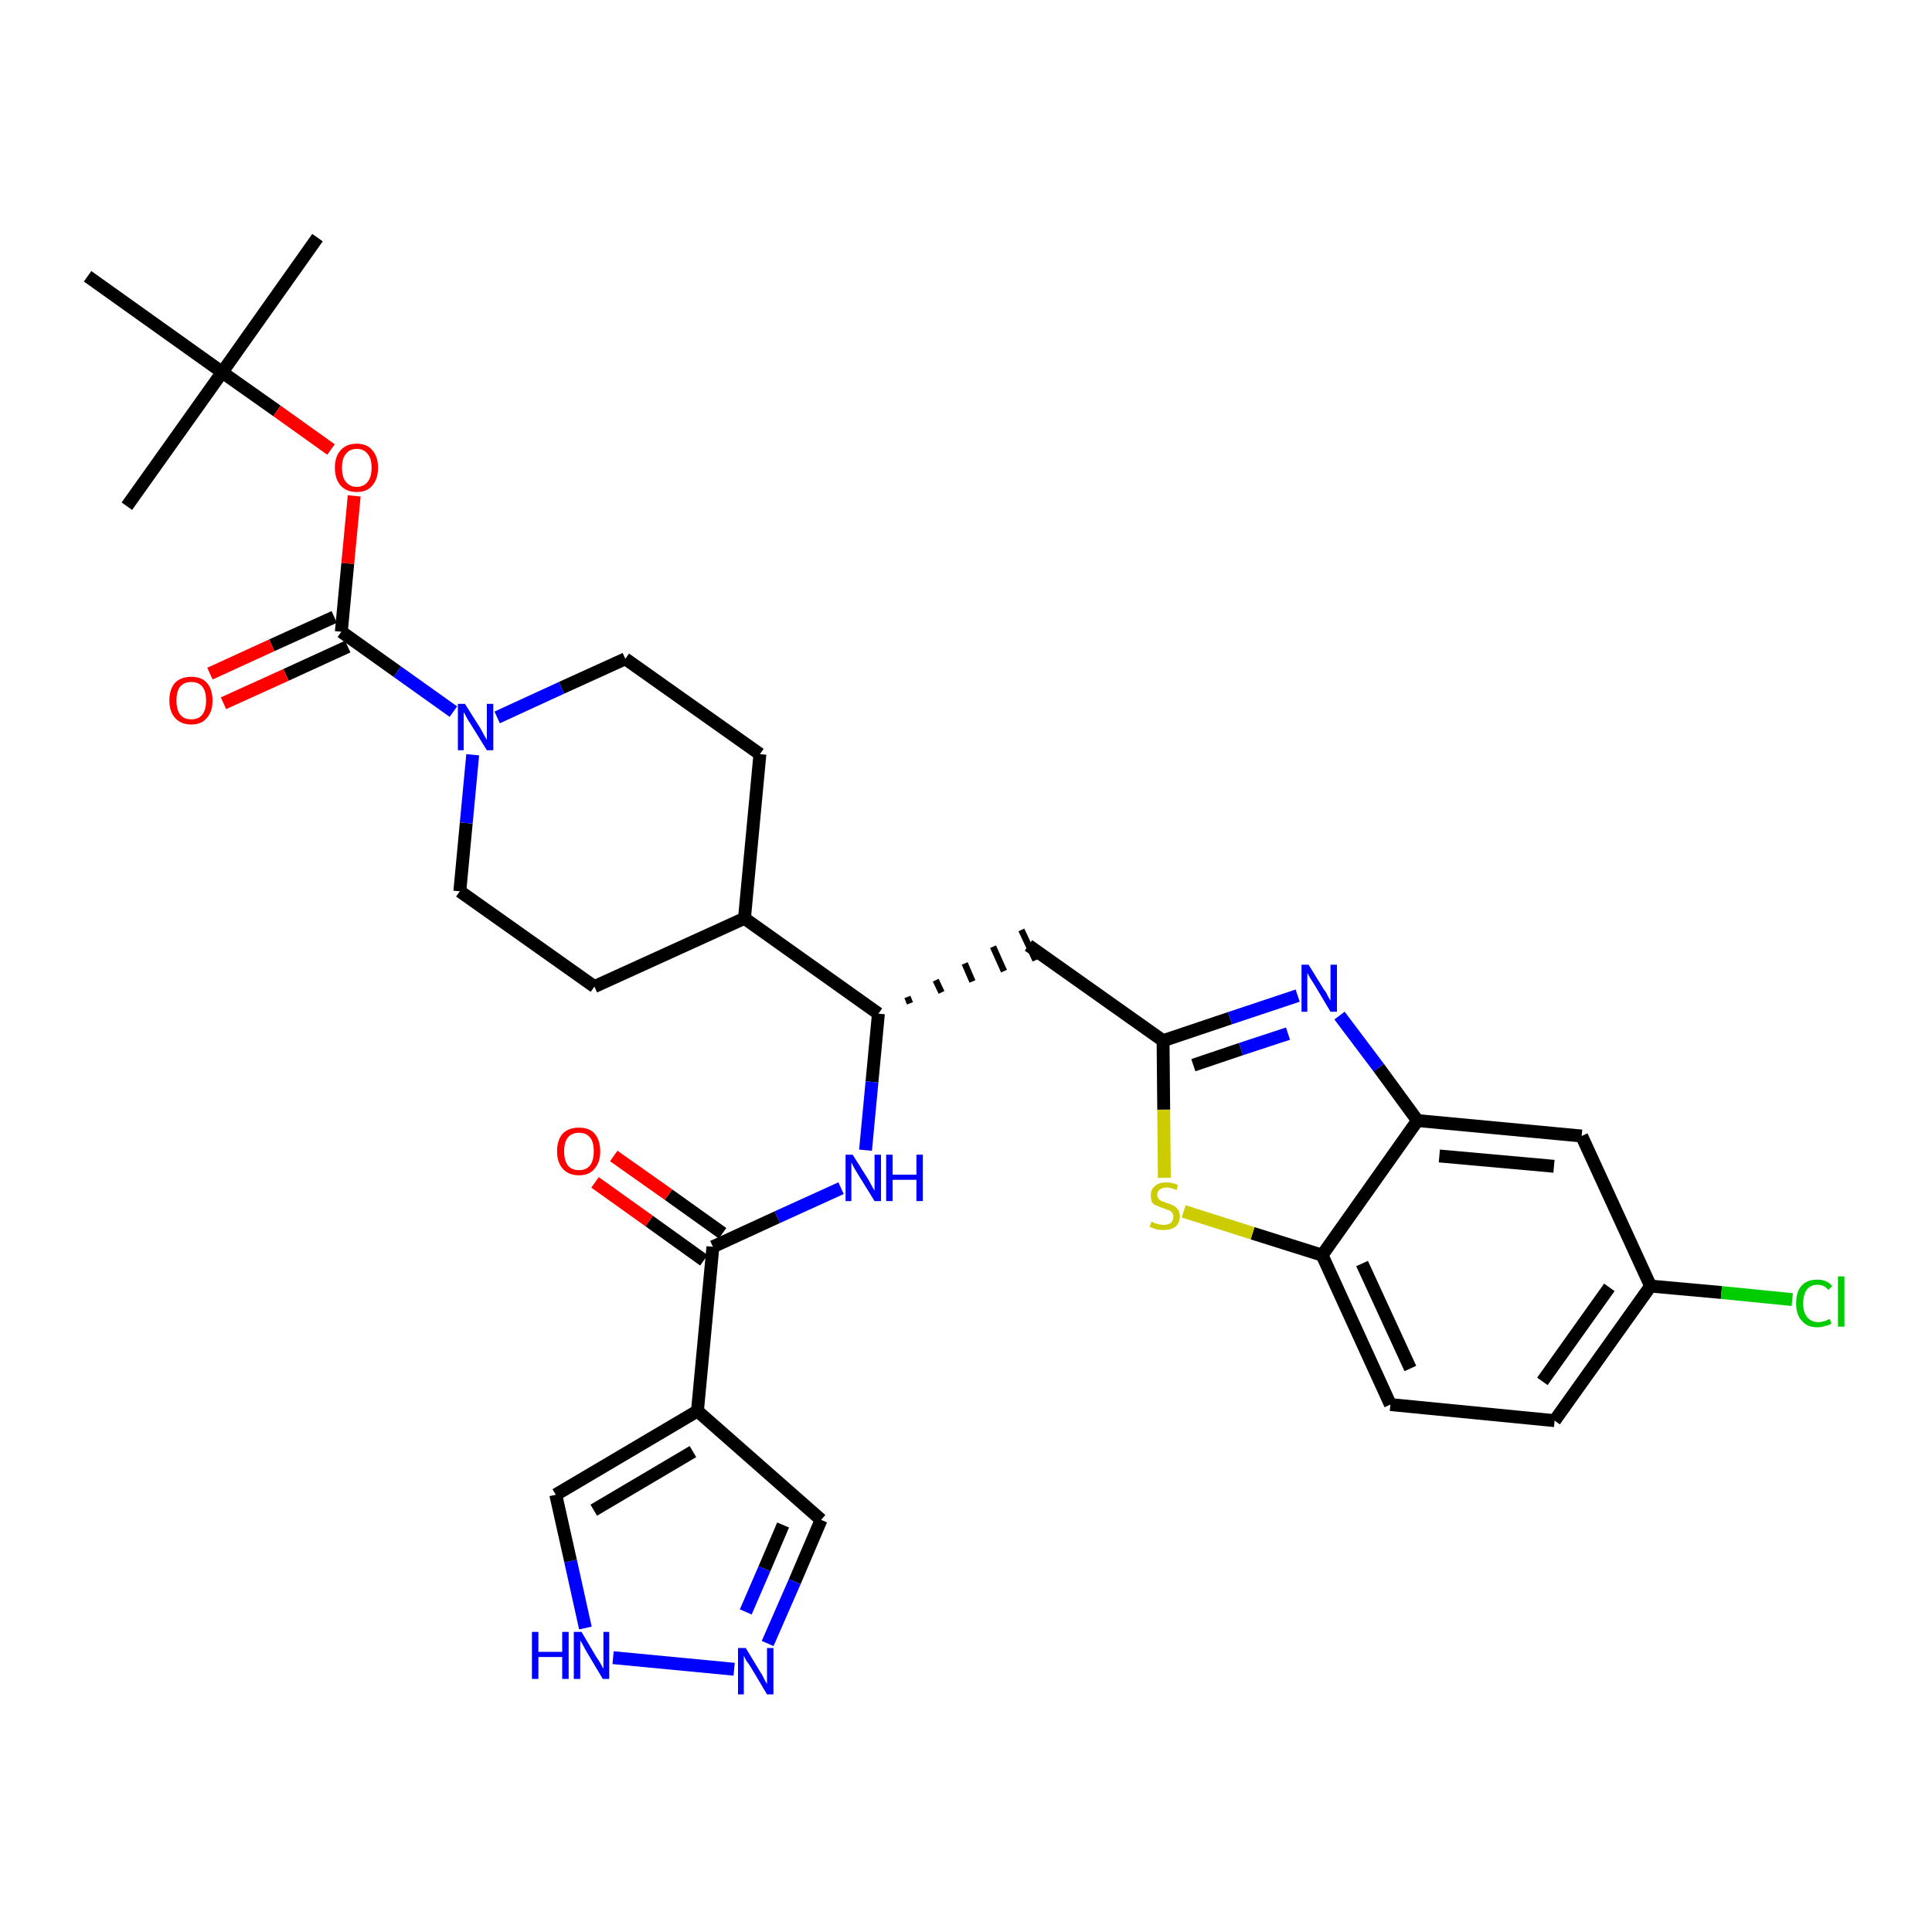 <?xml version='1.0' encoding='iso-8859-1'?>
<svg version='1.1' baseProfile='full'
              xmlns='http://www.w3.org/2000/svg'
                      xmlns:rdkit='http://www.rdkit.org/xml'
                      xmlns:xlink='http://www.w3.org/1999/xlink'
                  xml:space='preserve'
width='300px' height='300px' viewBox='0 0 300 300'>
<!-- END OF HEADER -->
<path class='bond-0 atom-0 atom-1' d='M 49.3,36.9 L 34.5,57.8' style='fill:none;fill-rule:evenodd;stroke:#000000;stroke-width:2.0px;stroke-linecap:butt;stroke-linejoin:miter;stroke-opacity:1' />
<path class='bond-1 atom-1 atom-2' d='M 34.5,57.8 L 19.7,78.6' style='fill:none;fill-rule:evenodd;stroke:#000000;stroke-width:2.0px;stroke-linecap:butt;stroke-linejoin:miter;stroke-opacity:1' />
<path class='bond-2 atom-1 atom-3' d='M 34.5,57.8 L 13.6,42.9' style='fill:none;fill-rule:evenodd;stroke:#000000;stroke-width:2.0px;stroke-linecap:butt;stroke-linejoin:miter;stroke-opacity:1' />
<path class='bond-3 atom-1 atom-4' d='M 34.5,57.8 L 43.0,63.8' style='fill:none;fill-rule:evenodd;stroke:#000000;stroke-width:2.0px;stroke-linecap:butt;stroke-linejoin:miter;stroke-opacity:1' />
<path class='bond-3 atom-1 atom-4' d='M 43.0,63.8 L 51.4,69.8' style='fill:none;fill-rule:evenodd;stroke:#FF0000;stroke-width:2.0px;stroke-linecap:butt;stroke-linejoin:miter;stroke-opacity:1' />
<path class='bond-4 atom-4 atom-5' d='M 55.0,77.0 L 54.0,87.5' style='fill:none;fill-rule:evenodd;stroke:#FF0000;stroke-width:2.0px;stroke-linecap:butt;stroke-linejoin:miter;stroke-opacity:1' />
<path class='bond-4 atom-4 atom-5' d='M 54.0,87.5 L 53.0,98.1' style='fill:none;fill-rule:evenodd;stroke:#000000;stroke-width:2.0px;stroke-linecap:butt;stroke-linejoin:miter;stroke-opacity:1' />
<path class='bond-5 atom-5 atom-6' d='M 51.9,95.8 L 42.2,100.2' style='fill:none;fill-rule:evenodd;stroke:#000000;stroke-width:2.0px;stroke-linecap:butt;stroke-linejoin:miter;stroke-opacity:1' />
<path class='bond-5 atom-5 atom-6' d='M 42.2,100.2 L 32.6,104.6' style='fill:none;fill-rule:evenodd;stroke:#FF0000;stroke-width:2.0px;stroke-linecap:butt;stroke-linejoin:miter;stroke-opacity:1' />
<path class='bond-5 atom-5 atom-6' d='M 54.0,100.4 L 44.4,104.8' style='fill:none;fill-rule:evenodd;stroke:#000000;stroke-width:2.0px;stroke-linecap:butt;stroke-linejoin:miter;stroke-opacity:1' />
<path class='bond-5 atom-5 atom-6' d='M 44.4,104.8 L 34.7,109.2' style='fill:none;fill-rule:evenodd;stroke:#FF0000;stroke-width:2.0px;stroke-linecap:butt;stroke-linejoin:miter;stroke-opacity:1' />
<path class='bond-6 atom-5 atom-7' d='M 53.0,98.1 L 61.7,104.3' style='fill:none;fill-rule:evenodd;stroke:#000000;stroke-width:2.0px;stroke-linecap:butt;stroke-linejoin:miter;stroke-opacity:1' />
<path class='bond-6 atom-5 atom-7' d='M 61.7,104.3 L 70.4,110.5' style='fill:none;fill-rule:evenodd;stroke:#0000FF;stroke-width:2.0px;stroke-linecap:butt;stroke-linejoin:miter;stroke-opacity:1' />
<path class='bond-7 atom-7 atom-8' d='M 77.2,111.4 L 87.2,106.8' style='fill:none;fill-rule:evenodd;stroke:#0000FF;stroke-width:2.0px;stroke-linecap:butt;stroke-linejoin:miter;stroke-opacity:1' />
<path class='bond-7 atom-7 atom-8' d='M 87.2,106.8 L 97.1,102.3' style='fill:none;fill-rule:evenodd;stroke:#000000;stroke-width:2.0px;stroke-linecap:butt;stroke-linejoin:miter;stroke-opacity:1' />
<path class='bond-32 atom-32 atom-7' d='M 71.4,138.4 L 72.4,127.8' style='fill:none;fill-rule:evenodd;stroke:#000000;stroke-width:2.0px;stroke-linecap:butt;stroke-linejoin:miter;stroke-opacity:1' />
<path class='bond-32 atom-32 atom-7' d='M 72.4,127.8 L 73.4,117.2' style='fill:none;fill-rule:evenodd;stroke:#0000FF;stroke-width:2.0px;stroke-linecap:butt;stroke-linejoin:miter;stroke-opacity:1' />
<path class='bond-8 atom-8 atom-9' d='M 97.1,102.3 L 118.0,117.1' style='fill:none;fill-rule:evenodd;stroke:#000000;stroke-width:2.0px;stroke-linecap:butt;stroke-linejoin:miter;stroke-opacity:1' />
<path class='bond-9 atom-9 atom-10' d='M 118.0,117.1 L 115.6,142.6' style='fill:none;fill-rule:evenodd;stroke:#000000;stroke-width:2.0px;stroke-linecap:butt;stroke-linejoin:miter;stroke-opacity:1' />
<path class='bond-10 atom-10 atom-11' d='M 115.6,142.6 L 136.4,157.4' style='fill:none;fill-rule:evenodd;stroke:#000000;stroke-width:2.0px;stroke-linecap:butt;stroke-linejoin:miter;stroke-opacity:1' />
<path class='bond-30 atom-10 atom-31' d='M 115.6,142.6 L 92.3,153.2' style='fill:none;fill-rule:evenodd;stroke:#000000;stroke-width:2.0px;stroke-linecap:butt;stroke-linejoin:miter;stroke-opacity:1' />
<path class='bond-11 atom-11 atom-12' d='M 141.3,155.8 L 140.9,154.8' style='fill:none;fill-rule:evenodd;stroke:#000000;stroke-width:1.0px;stroke-linecap:butt;stroke-linejoin:miter;stroke-opacity:1' />
<path class='bond-11 atom-11 atom-12' d='M 146.2,154.1 L 145.3,152.2' style='fill:none;fill-rule:evenodd;stroke:#000000;stroke-width:1.0px;stroke-linecap:butt;stroke-linejoin:miter;stroke-opacity:1' />
<path class='bond-11 atom-11 atom-12' d='M 151.0,152.4 L 149.8,149.6' style='fill:none;fill-rule:evenodd;stroke:#000000;stroke-width:1.0px;stroke-linecap:butt;stroke-linejoin:miter;stroke-opacity:1' />
<path class='bond-11 atom-11 atom-12' d='M 155.9,150.8 L 154.2,147.0' style='fill:none;fill-rule:evenodd;stroke:#000000;stroke-width:1.0px;stroke-linecap:butt;stroke-linejoin:miter;stroke-opacity:1' />
<path class='bond-11 atom-11 atom-12' d='M 160.8,149.1 L 158.6,144.4' style='fill:none;fill-rule:evenodd;stroke:#000000;stroke-width:1.0px;stroke-linecap:butt;stroke-linejoin:miter;stroke-opacity:1' />
<path class='bond-22 atom-11 atom-23' d='M 136.4,157.4 L 135.4,168.0' style='fill:none;fill-rule:evenodd;stroke:#000000;stroke-width:2.0px;stroke-linecap:butt;stroke-linejoin:miter;stroke-opacity:1' />
<path class='bond-22 atom-11 atom-23' d='M 135.4,168.0 L 134.4,178.6' style='fill:none;fill-rule:evenodd;stroke:#0000FF;stroke-width:2.0px;stroke-linecap:butt;stroke-linejoin:miter;stroke-opacity:1' />
<path class='bond-12 atom-12 atom-13' d='M 159.7,146.8 L 180.6,161.6' style='fill:none;fill-rule:evenodd;stroke:#000000;stroke-width:2.0px;stroke-linecap:butt;stroke-linejoin:miter;stroke-opacity:1' />
<path class='bond-13 atom-13 atom-14' d='M 180.6,161.6 L 191.0,158.1' style='fill:none;fill-rule:evenodd;stroke:#000000;stroke-width:2.0px;stroke-linecap:butt;stroke-linejoin:miter;stroke-opacity:1' />
<path class='bond-13 atom-13 atom-14' d='M 191.0,158.1 L 201.5,154.6' style='fill:none;fill-rule:evenodd;stroke:#0000FF;stroke-width:2.0px;stroke-linecap:butt;stroke-linejoin:miter;stroke-opacity:1' />
<path class='bond-13 atom-13 atom-14' d='M 185.3,165.4 L 192.7,162.9' style='fill:none;fill-rule:evenodd;stroke:#000000;stroke-width:2.0px;stroke-linecap:butt;stroke-linejoin:miter;stroke-opacity:1' />
<path class='bond-13 atom-13 atom-14' d='M 192.7,162.9 L 200.0,160.5' style='fill:none;fill-rule:evenodd;stroke:#0000FF;stroke-width:2.0px;stroke-linecap:butt;stroke-linejoin:miter;stroke-opacity:1' />
<path class='bond-33 atom-22 atom-13' d='M 180.8,182.9 L 180.7,172.3' style='fill:none;fill-rule:evenodd;stroke:#CCCC00;stroke-width:2.0px;stroke-linecap:butt;stroke-linejoin:miter;stroke-opacity:1' />
<path class='bond-33 atom-22 atom-13' d='M 180.7,172.3 L 180.6,161.6' style='fill:none;fill-rule:evenodd;stroke:#000000;stroke-width:2.0px;stroke-linecap:butt;stroke-linejoin:miter;stroke-opacity:1' />
<path class='bond-14 atom-14 atom-15' d='M 208.0,157.7 L 214.1,165.8' style='fill:none;fill-rule:evenodd;stroke:#0000FF;stroke-width:2.0px;stroke-linecap:butt;stroke-linejoin:miter;stroke-opacity:1' />
<path class='bond-14 atom-14 atom-15' d='M 214.1,165.8 L 220.1,174.0' style='fill:none;fill-rule:evenodd;stroke:#000000;stroke-width:2.0px;stroke-linecap:butt;stroke-linejoin:miter;stroke-opacity:1' />
<path class='bond-15 atom-15 atom-16' d='M 220.1,174.0 L 245.6,176.4' style='fill:none;fill-rule:evenodd;stroke:#000000;stroke-width:2.0px;stroke-linecap:butt;stroke-linejoin:miter;stroke-opacity:1' />
<path class='bond-15 atom-15 atom-16' d='M 223.5,179.5 L 241.3,181.1' style='fill:none;fill-rule:evenodd;stroke:#000000;stroke-width:2.0px;stroke-linecap:butt;stroke-linejoin:miter;stroke-opacity:1' />
<path class='bond-35 atom-21 atom-15' d='M 205.3,194.9 L 220.1,174.0' style='fill:none;fill-rule:evenodd;stroke:#000000;stroke-width:2.0px;stroke-linecap:butt;stroke-linejoin:miter;stroke-opacity:1' />
<path class='bond-16 atom-16 atom-17' d='M 245.6,176.4 L 256.3,199.7' style='fill:none;fill-rule:evenodd;stroke:#000000;stroke-width:2.0px;stroke-linecap:butt;stroke-linejoin:miter;stroke-opacity:1' />
<path class='bond-17 atom-17 atom-18' d='M 256.3,199.7 L 267.3,200.7' style='fill:none;fill-rule:evenodd;stroke:#000000;stroke-width:2.0px;stroke-linecap:butt;stroke-linejoin:miter;stroke-opacity:1' />
<path class='bond-17 atom-17 atom-18' d='M 267.3,200.7 L 278.3,201.8' style='fill:none;fill-rule:evenodd;stroke:#00CC00;stroke-width:2.0px;stroke-linecap:butt;stroke-linejoin:miter;stroke-opacity:1' />
<path class='bond-18 atom-17 atom-19' d='M 256.3,199.7 L 241.4,220.6' style='fill:none;fill-rule:evenodd;stroke:#000000;stroke-width:2.0px;stroke-linecap:butt;stroke-linejoin:miter;stroke-opacity:1' />
<path class='bond-18 atom-17 atom-19' d='M 249.9,199.9 L 239.5,214.5' style='fill:none;fill-rule:evenodd;stroke:#000000;stroke-width:2.0px;stroke-linecap:butt;stroke-linejoin:miter;stroke-opacity:1' />
<path class='bond-19 atom-19 atom-20' d='M 241.4,220.6 L 215.9,218.1' style='fill:none;fill-rule:evenodd;stroke:#000000;stroke-width:2.0px;stroke-linecap:butt;stroke-linejoin:miter;stroke-opacity:1' />
<path class='bond-20 atom-20 atom-21' d='M 215.9,218.1 L 205.3,194.9' style='fill:none;fill-rule:evenodd;stroke:#000000;stroke-width:2.0px;stroke-linecap:butt;stroke-linejoin:miter;stroke-opacity:1' />
<path class='bond-20 atom-20 atom-21' d='M 219.0,212.5 L 211.5,196.2' style='fill:none;fill-rule:evenodd;stroke:#000000;stroke-width:2.0px;stroke-linecap:butt;stroke-linejoin:miter;stroke-opacity:1' />
<path class='bond-21 atom-21 atom-22' d='M 205.3,194.9 L 194.5,191.5' style='fill:none;fill-rule:evenodd;stroke:#000000;stroke-width:2.0px;stroke-linecap:butt;stroke-linejoin:miter;stroke-opacity:1' />
<path class='bond-21 atom-21 atom-22' d='M 194.5,191.5 L 183.8,188.1' style='fill:none;fill-rule:evenodd;stroke:#CCCC00;stroke-width:2.0px;stroke-linecap:butt;stroke-linejoin:miter;stroke-opacity:1' />
<path class='bond-23 atom-23 atom-24' d='M 130.6,184.5 L 120.7,189.0' style='fill:none;fill-rule:evenodd;stroke:#0000FF;stroke-width:2.0px;stroke-linecap:butt;stroke-linejoin:miter;stroke-opacity:1' />
<path class='bond-23 atom-23 atom-24' d='M 120.7,189.0 L 110.7,193.6' style='fill:none;fill-rule:evenodd;stroke:#000000;stroke-width:2.0px;stroke-linecap:butt;stroke-linejoin:miter;stroke-opacity:1' />
<path class='bond-24 atom-24 atom-25' d='M 112.2,191.5 L 103.8,185.5' style='fill:none;fill-rule:evenodd;stroke:#000000;stroke-width:2.0px;stroke-linecap:butt;stroke-linejoin:miter;stroke-opacity:1' />
<path class='bond-24 atom-24 atom-25' d='M 103.8,185.5 L 95.3,179.5' style='fill:none;fill-rule:evenodd;stroke:#FF0000;stroke-width:2.0px;stroke-linecap:butt;stroke-linejoin:miter;stroke-opacity:1' />
<path class='bond-24 atom-24 atom-25' d='M 109.3,195.7 L 100.8,189.6' style='fill:none;fill-rule:evenodd;stroke:#000000;stroke-width:2.0px;stroke-linecap:butt;stroke-linejoin:miter;stroke-opacity:1' />
<path class='bond-24 atom-24 atom-25' d='M 100.8,189.6 L 92.4,183.6' style='fill:none;fill-rule:evenodd;stroke:#FF0000;stroke-width:2.0px;stroke-linecap:butt;stroke-linejoin:miter;stroke-opacity:1' />
<path class='bond-25 atom-24 atom-26' d='M 110.7,193.6 L 108.3,219.1' style='fill:none;fill-rule:evenodd;stroke:#000000;stroke-width:2.0px;stroke-linecap:butt;stroke-linejoin:miter;stroke-opacity:1' />
<path class='bond-26 atom-26 atom-27' d='M 108.3,219.1 L 127.5,236.0' style='fill:none;fill-rule:evenodd;stroke:#000000;stroke-width:2.0px;stroke-linecap:butt;stroke-linejoin:miter;stroke-opacity:1' />
<path class='bond-34 atom-30 atom-26' d='M 86.3,232.1 L 108.3,219.1' style='fill:none;fill-rule:evenodd;stroke:#000000;stroke-width:2.0px;stroke-linecap:butt;stroke-linejoin:miter;stroke-opacity:1' />
<path class='bond-34 atom-30 atom-26' d='M 92.2,234.5 L 107.6,225.4' style='fill:none;fill-rule:evenodd;stroke:#000000;stroke-width:2.0px;stroke-linecap:butt;stroke-linejoin:miter;stroke-opacity:1' />
<path class='bond-27 atom-27 atom-28' d='M 127.5,236.0 L 123.4,245.6' style='fill:none;fill-rule:evenodd;stroke:#000000;stroke-width:2.0px;stroke-linecap:butt;stroke-linejoin:miter;stroke-opacity:1' />
<path class='bond-27 atom-27 atom-28' d='M 123.4,245.6 L 119.2,255.2' style='fill:none;fill-rule:evenodd;stroke:#0000FF;stroke-width:2.0px;stroke-linecap:butt;stroke-linejoin:miter;stroke-opacity:1' />
<path class='bond-27 atom-27 atom-28' d='M 121.6,236.8 L 118.7,243.6' style='fill:none;fill-rule:evenodd;stroke:#000000;stroke-width:2.0px;stroke-linecap:butt;stroke-linejoin:miter;stroke-opacity:1' />
<path class='bond-27 atom-27 atom-28' d='M 118.7,243.6 L 115.8,250.3' style='fill:none;fill-rule:evenodd;stroke:#0000FF;stroke-width:2.0px;stroke-linecap:butt;stroke-linejoin:miter;stroke-opacity:1' />
<path class='bond-28 atom-28 atom-29' d='M 114.0,259.2 L 95.2,257.4' style='fill:none;fill-rule:evenodd;stroke:#0000FF;stroke-width:2.0px;stroke-linecap:butt;stroke-linejoin:miter;stroke-opacity:1' />
<path class='bond-29 atom-29 atom-30' d='M 90.9,252.8 L 88.6,242.4' style='fill:none;fill-rule:evenodd;stroke:#0000FF;stroke-width:2.0px;stroke-linecap:butt;stroke-linejoin:miter;stroke-opacity:1' />
<path class='bond-29 atom-29 atom-30' d='M 88.6,242.4 L 86.3,232.1' style='fill:none;fill-rule:evenodd;stroke:#000000;stroke-width:2.0px;stroke-linecap:butt;stroke-linejoin:miter;stroke-opacity:1' />
<path class='bond-31 atom-31 atom-32' d='M 92.3,153.2 L 71.4,138.4' style='fill:none;fill-rule:evenodd;stroke:#000000;stroke-width:2.0px;stroke-linecap:butt;stroke-linejoin:miter;stroke-opacity:1' />
<path  class='atom-4' d='M 52.0 72.6
Q 52.0 70.9, 52.9 69.9
Q 53.8 68.9, 55.4 68.9
Q 57.0 68.9, 57.8 69.9
Q 58.7 70.9, 58.7 72.6
Q 58.7 74.4, 57.8 75.4
Q 57.0 76.4, 55.4 76.4
Q 53.8 76.4, 52.9 75.4
Q 52.0 74.4, 52.0 72.6
M 55.4 75.6
Q 56.5 75.6, 57.1 74.8
Q 57.7 74.1, 57.7 72.6
Q 57.7 71.2, 57.1 70.5
Q 56.5 69.7, 55.4 69.7
Q 54.3 69.7, 53.7 70.5
Q 53.1 71.2, 53.1 72.6
Q 53.1 74.1, 53.7 74.8
Q 54.3 75.6, 55.4 75.6
' fill='#FF0000'/>
<path  class='atom-6' d='M 26.3 108.8
Q 26.3 107.0, 27.2 106.0
Q 28.1 105.1, 29.7 105.1
Q 31.3 105.1, 32.1 106.0
Q 33.0 107.0, 33.0 108.8
Q 33.0 110.5, 32.1 111.5
Q 31.3 112.5, 29.7 112.5
Q 28.1 112.5, 27.2 111.5
Q 26.3 110.5, 26.3 108.8
M 29.7 111.7
Q 30.8 111.7, 31.4 111.0
Q 32.0 110.2, 32.0 108.8
Q 32.0 107.3, 31.4 106.6
Q 30.8 105.9, 29.7 105.9
Q 28.6 105.9, 28.0 106.6
Q 27.4 107.3, 27.4 108.8
Q 27.4 110.2, 28.0 111.0
Q 28.6 111.7, 29.7 111.7
' fill='#FF0000'/>
<path  class='atom-7' d='M 72.2 109.3
L 74.6 113.1
Q 74.8 113.5, 75.2 114.2
Q 75.6 114.9, 75.6 114.9
L 75.6 109.3
L 76.6 109.3
L 76.6 116.5
L 75.6 116.5
L 73.0 112.3
Q 72.7 111.9, 72.4 111.3
Q 72.1 110.7, 72.0 110.6
L 72.0 116.5
L 71.1 116.5
L 71.1 109.3
L 72.2 109.3
' fill='#0000FF'/>
<path  class='atom-14' d='M 203.2 149.8
L 205.6 153.7
Q 205.9 154.0, 206.2 154.7
Q 206.6 155.4, 206.6 155.4
L 206.6 149.8
L 207.6 149.8
L 207.6 157.1
L 206.6 157.1
L 204.1 152.9
Q 203.8 152.4, 203.4 151.8
Q 203.1 151.2, 203.0 151.1
L 203.0 157.1
L 202.1 157.1
L 202.1 149.8
L 203.2 149.8
' fill='#0000FF'/>
<path  class='atom-18' d='M 278.9 202.4
Q 278.9 200.5, 279.8 199.6
Q 280.6 198.7, 282.2 198.7
Q 283.7 198.7, 284.5 199.7
L 283.9 200.3
Q 283.3 199.5, 282.2 199.5
Q 281.2 199.5, 280.6 200.2
Q 280.0 201.0, 280.0 202.4
Q 280.0 203.8, 280.6 204.5
Q 281.2 205.3, 282.4 205.3
Q 283.2 205.3, 284.1 204.8
L 284.4 205.5
Q 284.0 205.8, 283.4 205.9
Q 282.9 206.1, 282.2 206.1
Q 280.6 206.1, 279.8 205.1
Q 278.9 204.2, 278.9 202.4
' fill='#00CC00'/>
<path  class='atom-18' d='M 285.4 198.2
L 286.4 198.2
L 286.4 206.0
L 285.4 206.0
L 285.4 198.2
' fill='#00CC00'/>
<path  class='atom-22' d='M 178.8 189.7
Q 178.9 189.7, 179.2 189.9
Q 179.6 190.0, 179.9 190.1
Q 180.3 190.2, 180.7 190.2
Q 181.4 190.2, 181.8 189.9
Q 182.2 189.5, 182.2 188.9
Q 182.2 188.5, 182.0 188.3
Q 181.8 188.0, 181.4 187.9
Q 181.1 187.8, 180.6 187.6
Q 180.0 187.4, 179.6 187.2
Q 179.2 187.1, 178.9 186.7
Q 178.7 186.3, 178.7 185.6
Q 178.7 184.7, 179.3 184.2
Q 179.9 183.6, 181.1 183.6
Q 182.0 183.6, 182.9 184.0
L 182.7 184.8
Q 181.8 184.4, 181.2 184.4
Q 180.5 184.4, 180.1 184.7
Q 179.7 185.0, 179.7 185.5
Q 179.7 185.9, 179.9 186.1
Q 180.1 186.4, 180.4 186.5
Q 180.7 186.6, 181.2 186.8
Q 181.8 187.0, 182.2 187.2
Q 182.6 187.4, 182.9 187.8
Q 183.2 188.2, 183.2 188.9
Q 183.2 189.9, 182.5 190.5
Q 181.8 191.0, 180.7 191.0
Q 180.1 191.0, 179.6 190.9
Q 179.1 190.7, 178.5 190.5
L 178.8 189.7
' fill='#CCCC00'/>
<path  class='atom-23' d='M 132.4 179.3
L 134.8 183.1
Q 135.0 183.5, 135.4 184.2
Q 135.8 184.9, 135.8 184.9
L 135.8 179.3
L 136.8 179.3
L 136.8 186.5
L 135.8 186.5
L 133.2 182.3
Q 132.9 181.8, 132.6 181.3
Q 132.3 180.7, 132.2 180.5
L 132.2 186.5
L 131.3 186.5
L 131.3 179.3
L 132.4 179.3
' fill='#0000FF'/>
<path  class='atom-23' d='M 137.6 179.3
L 138.6 179.3
L 138.6 182.4
L 142.3 182.4
L 142.3 179.3
L 143.3 179.3
L 143.3 186.5
L 142.3 186.5
L 142.3 183.2
L 138.6 183.2
L 138.6 186.5
L 137.6 186.5
L 137.6 179.3
' fill='#0000FF'/>
<path  class='atom-25' d='M 86.5 178.8
Q 86.5 177.0, 87.4 176.0
Q 88.3 175.1, 89.9 175.1
Q 91.5 175.1, 92.3 176.0
Q 93.2 177.0, 93.2 178.8
Q 93.2 180.5, 92.3 181.5
Q 91.5 182.5, 89.9 182.5
Q 88.3 182.5, 87.4 181.5
Q 86.5 180.5, 86.5 178.8
M 89.9 181.7
Q 91.0 181.7, 91.6 181.0
Q 92.2 180.2, 92.2 178.8
Q 92.2 177.3, 91.6 176.6
Q 91.0 175.9, 89.9 175.9
Q 88.8 175.9, 88.2 176.6
Q 87.6 177.3, 87.6 178.8
Q 87.6 180.2, 88.2 181.0
Q 88.8 181.7, 89.9 181.7
' fill='#FF0000'/>
<path  class='atom-28' d='M 115.8 255.9
L 118.1 259.7
Q 118.4 260.1, 118.7 260.8
Q 119.1 261.5, 119.1 261.5
L 119.1 255.9
L 120.1 255.9
L 120.1 263.1
L 119.1 263.1
L 116.6 258.9
Q 116.3 258.4, 115.9 257.9
Q 115.6 257.3, 115.5 257.1
L 115.5 263.1
L 114.6 263.1
L 114.6 255.9
L 115.8 255.9
' fill='#0000FF'/>
<path  class='atom-29' d='M 82.6 253.4
L 83.6 253.4
L 83.6 256.5
L 87.3 256.5
L 87.3 253.4
L 88.3 253.4
L 88.3 260.7
L 87.3 260.7
L 87.3 257.3
L 83.6 257.3
L 83.6 260.7
L 82.6 260.7
L 82.6 253.4
' fill='#0000FF'/>
<path  class='atom-29' d='M 90.3 253.4
L 92.6 257.3
Q 92.9 257.7, 93.3 258.4
Q 93.6 259.0, 93.7 259.1
L 93.7 253.4
L 94.6 253.4
L 94.6 260.7
L 93.6 260.7
L 91.1 256.5
Q 90.8 256.0, 90.5 255.4
Q 90.2 254.9, 90.1 254.7
L 90.1 260.7
L 89.1 260.7
L 89.1 253.4
L 90.3 253.4
' fill='#0000FF'/>
</svg>
